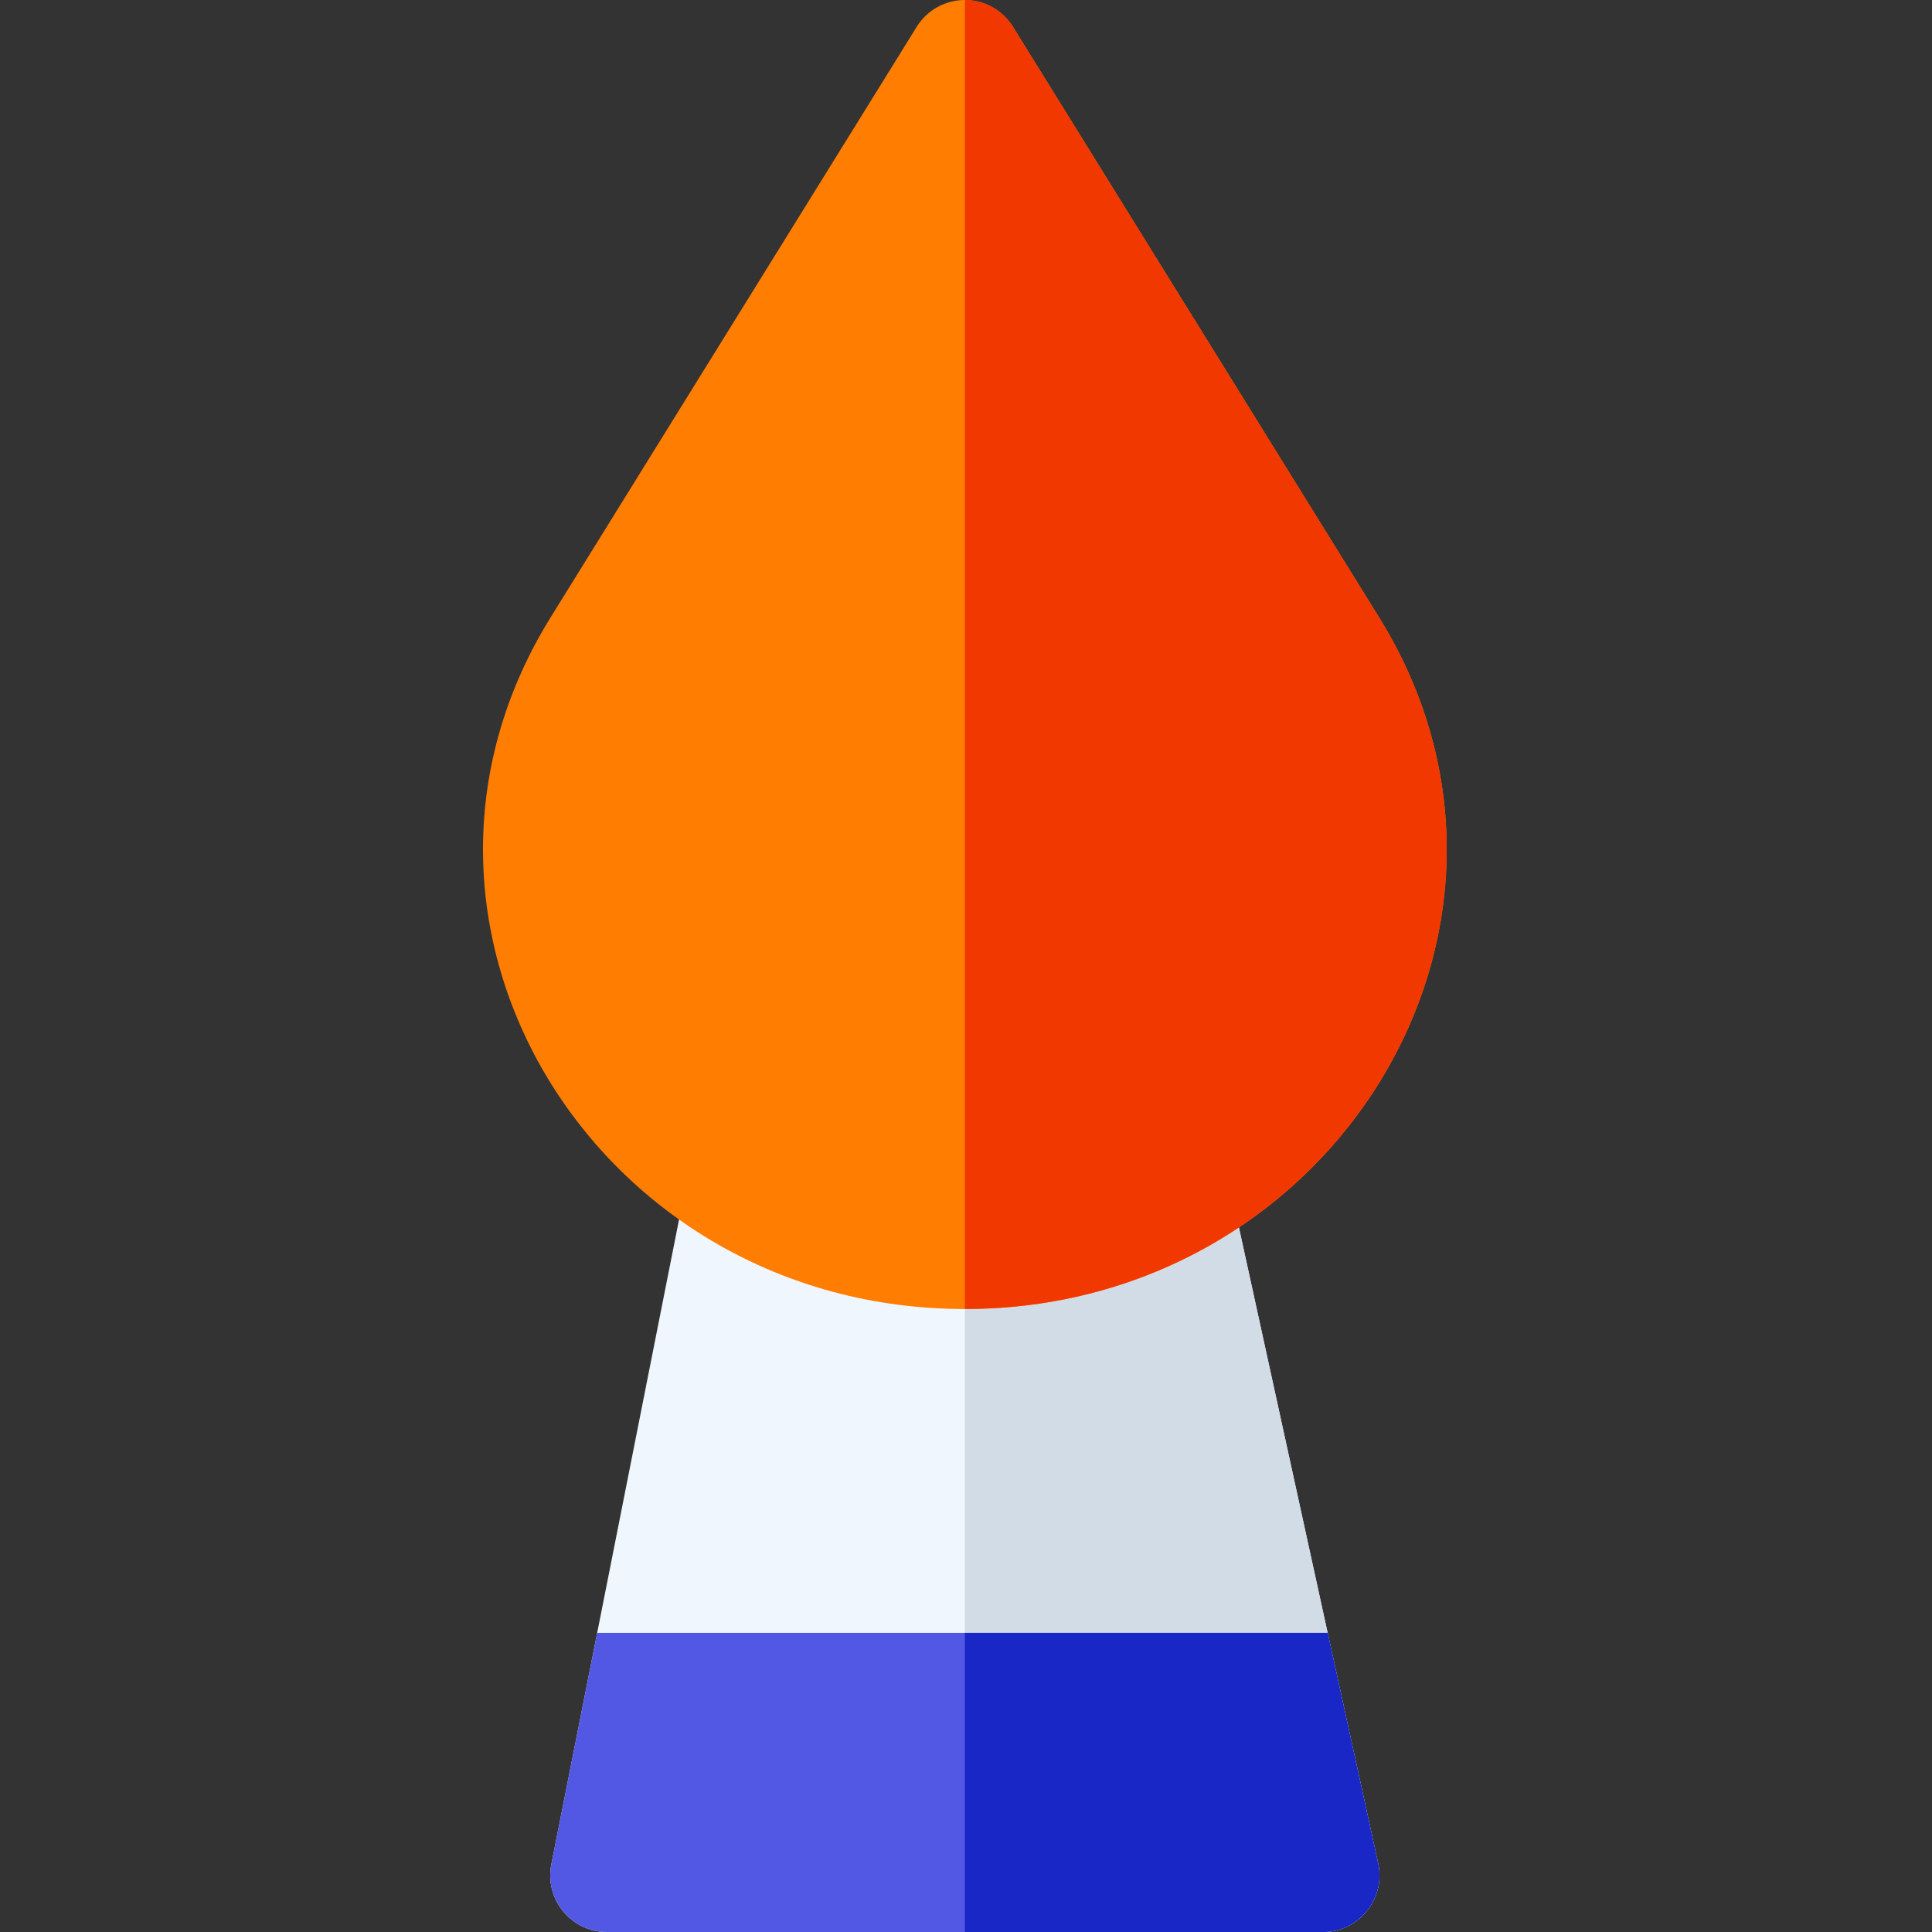 <svg height="512pt" viewBox="-128 0 512 512" width="512pt" xmlns="http://www.w3.org/2000/svg"><rect x="-128" y="0" width="512" height="512" fill="#333333" stroke="none"/><path d="m222.562 512h-189.742c-9.438 0-16.551-8.641-14.711-17.914l35-176.734c1.609-8.125 143.645-8.387 145.414-.293l38.688 176.734c2.051 9.355-5.086 18.207-14.648 18.207zm0 0" fill="#eff6fe"/><path d="m198.523 317.059c-.867-3.973-35.551-5.93-70.824-5.938v200.879h94.863c9.562 0 16.699-8.852 14.652-18.207zm0 0" fill="#d2dce7"/><path d="m18.105 494.086c-1.836 9.273 5.277 17.914 14.715 17.914h189.738c9.566 0 16.703-8.852 14.652-18.207l-13.363-61.059h-193.59zm0 0" fill="#5258e3"/><path d="m222.562 512h-94.863v-79.27h96.152l13.359 61.059c2.051 9.359-5.09 18.211-14.648 18.211zm0 0" fill="#1827c6"/><path d="m237.457 163.602-97.016-156.504c-2.734-4.414-7.559-7.098-12.75-7.098s-10.012 2.684-12.75 7.098l-97.016 156.504c-50.504 81.453 11.91 183.301 109.766 183.301 97.621 0 160.367-101.688 109.766-183.301zm0 0" fill="#ff7d00"/><path d="m219.223 309.871c-22.691 22.488-54.613 37.027-91.523 37.027v-346.898c5.191 0 10 2.68 12.742 7.102l97.02 156.5c31.469 50.75 19.102 109.27-18.238 146.27zm0 0" fill="#f13800"/></svg>